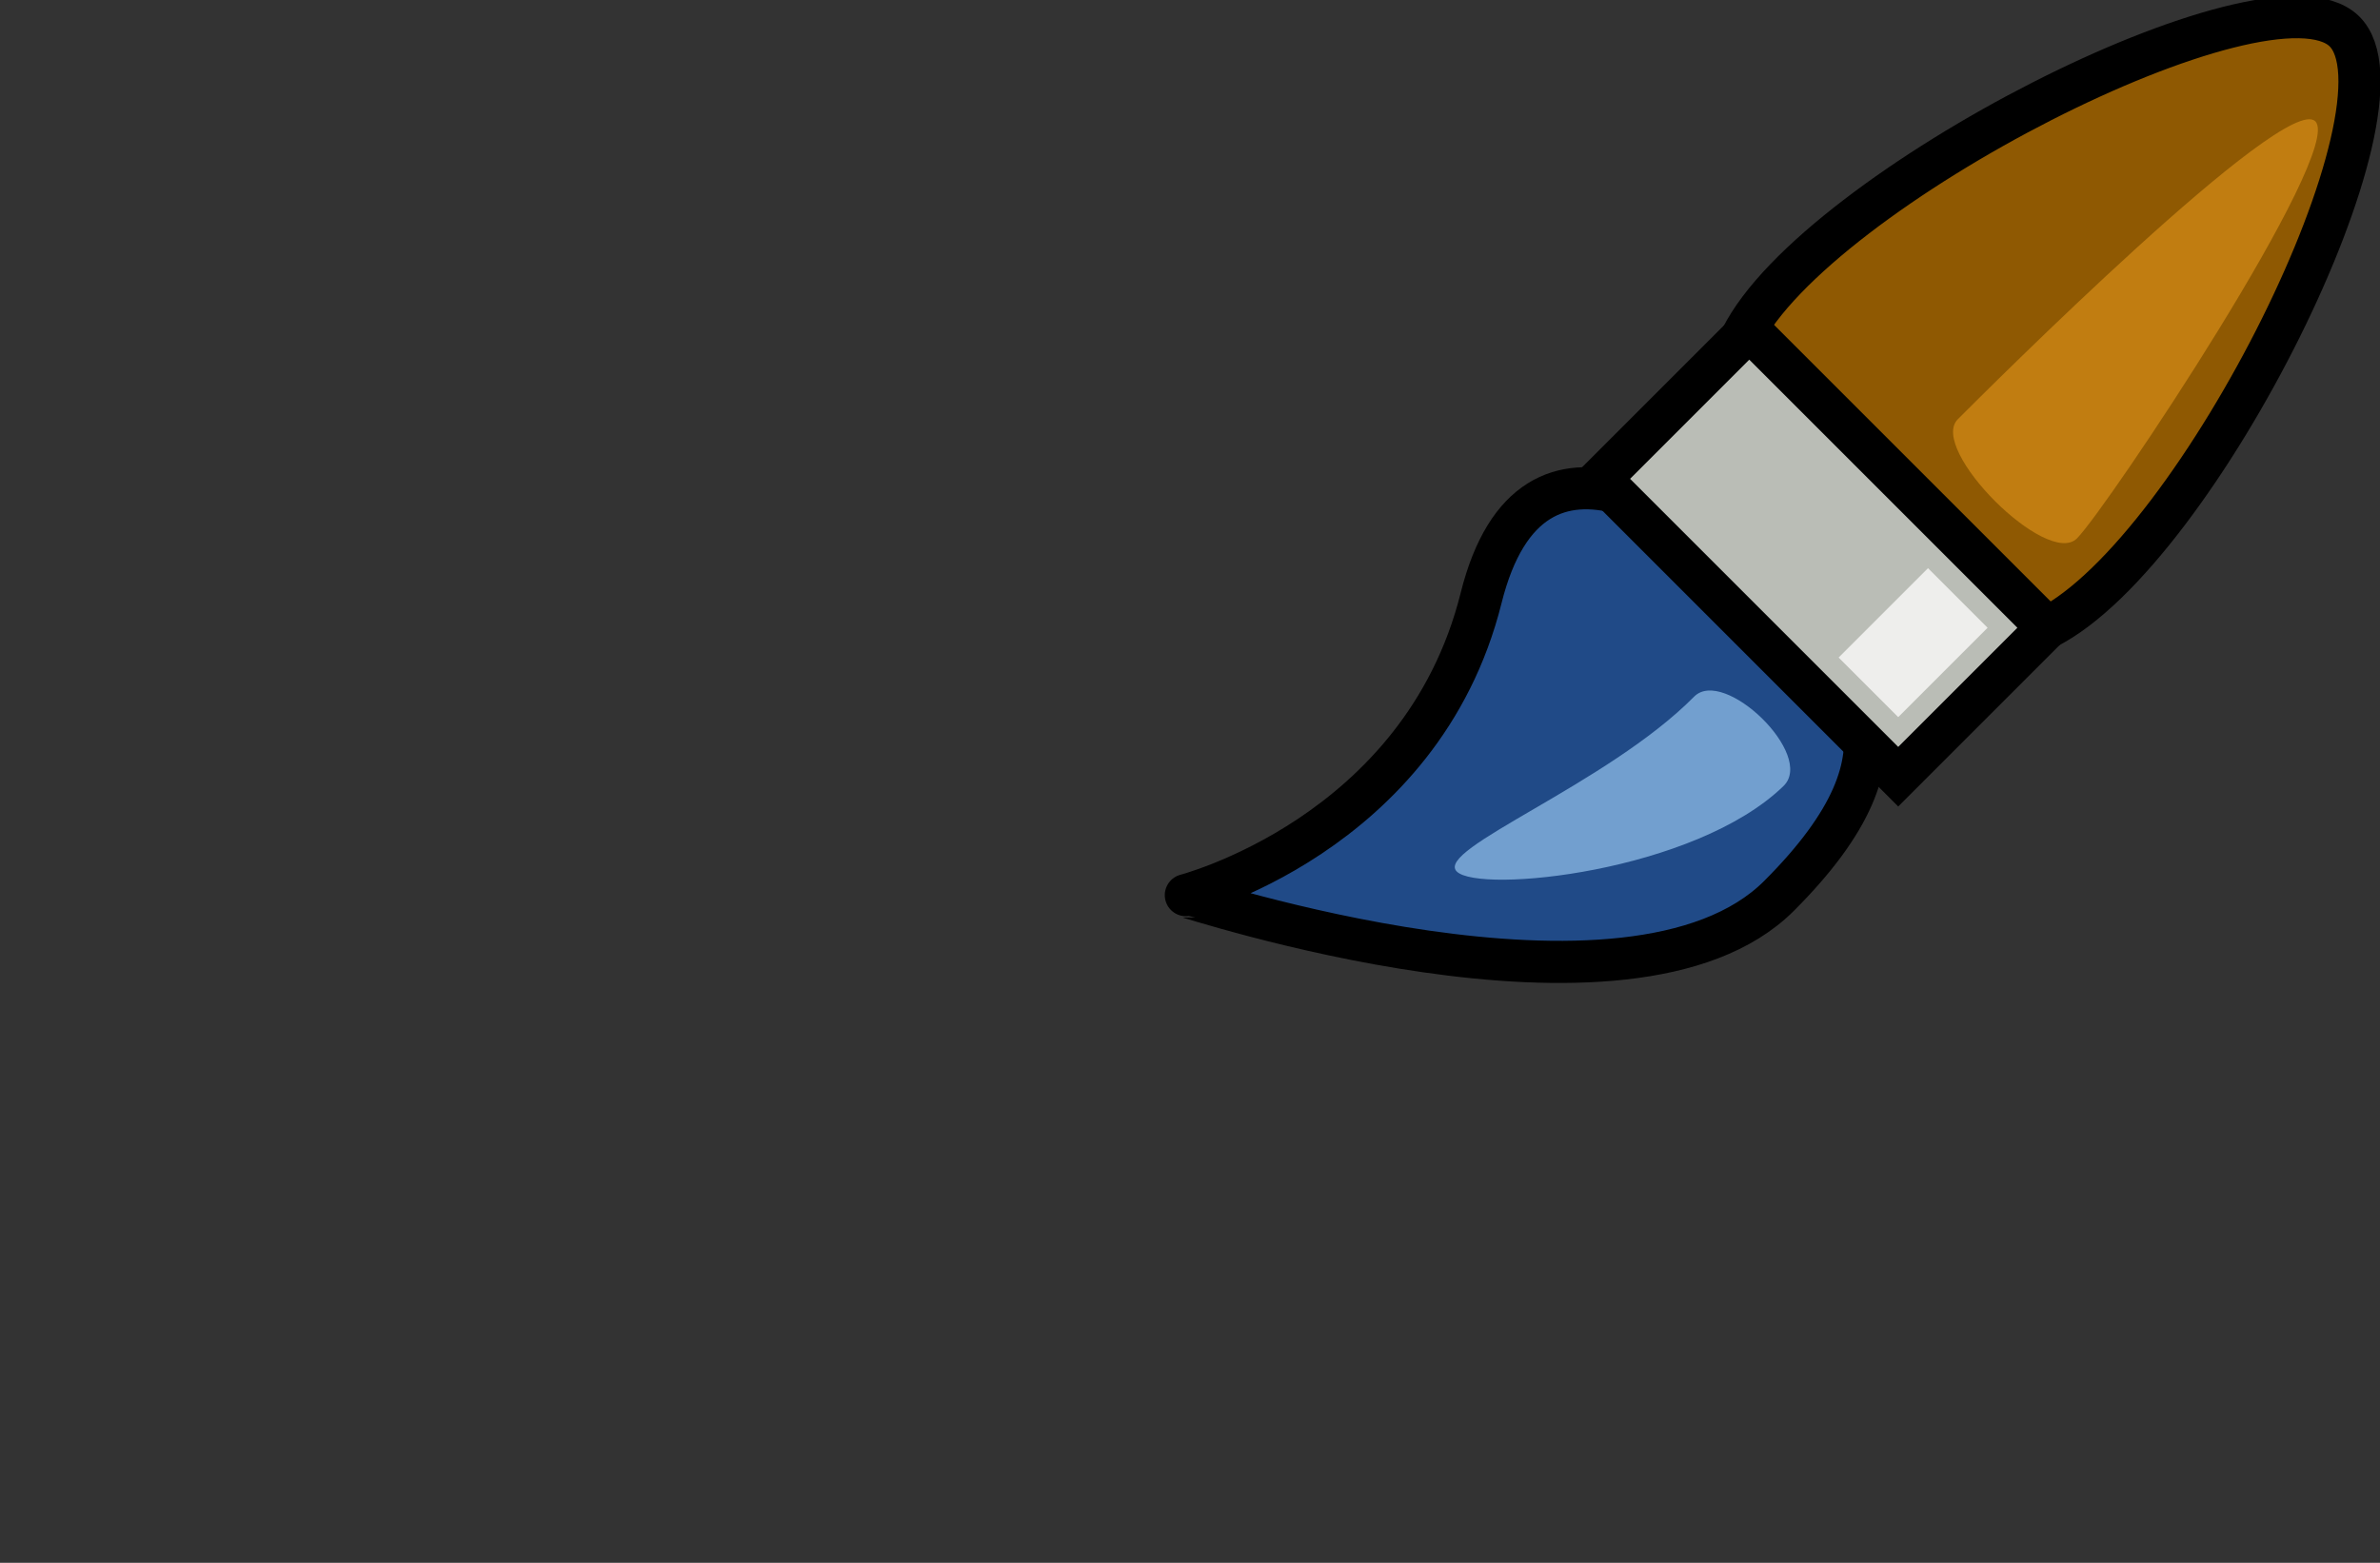 <?xml version="1.0" encoding="UTF-8" standalone="no"?>
<!-- Created with Inkscape (http://www.inkscape.org/) -->
<svg xmlns:dc="http://purl.org/dc/elements/1.1/" xmlns:cc="http://web.resource.org/cc/" xmlns:rdf="http://www.w3.org/1999/02/22-rdf-syntax-ns#" xmlns:svg="http://www.w3.org/2000/svg" xmlns="http://www.w3.org/2000/svg" xmlns:xlink="http://www.w3.org/1999/xlink" xmlns:sodipodi="http://sodipodi.sourceforge.net/DTD/sodipodi-0.dtd" xmlns:inkscape="http://www.inkscape.org/namespaces/inkscape" width="56.479" height="37.091" id="svg3236" sodipodi:version="0.32" inkscape:version="0.45.1" sodipodi:docbase="/Users/johnolsen/Desktop" sodipodi:docname="jcartier_Pencil.svg" inkscape:output_extension="org.inkscape.output.svg.inkscape" version="1.0">
  <rect width="100%" height="100%" fill="#333333" stroke="none"/>
  <defs id="defs3238">
    <linearGradient id="linearGradient6173">
      <stop style="stop-color: rgb(255, 0, 0); stop-opacity: 1;" offset="0" id="stop6175"/>
      <stop id="stop6181" offset="0.5" style="stop-color: rgb(75, 255, 0); stop-opacity: 1;"/>
      <stop style="stop-color: rgb(246, 255, 0); stop-opacity: 1;" offset="0.75" id="stop6183"/>
      <stop id="stop6185" offset="0.875" style="stop-color: rgb(255, 0, 232); stop-opacity: 1;"/>
      <stop style="stop-color: rgb(0, 15, 255); stop-opacity: 1;" offset="1" id="stop6177"/>
    </linearGradient>
    <linearGradient inkscape:collect="always" xlink:href="#linearGradient6173" id="linearGradient6179" x1="344.5" y1="530.356" x2="370.693" y2="530.356" gradientUnits="userSpaceOnUse" gradientTransform="matrix(0.866, -0.5, 0.5, 0.866, -216.005, 243.296)"/>
  </defs>
  <sodipodi:namedview id="base" pagecolor="#ffffff" bordercolor="#666666" borderopacity="1.0" inkscape:pageopacity="0.0" inkscape:pageshadow="2" inkscape:zoom="11.2" inkscape:cx="375" inkscape:cy="538.60399" inkscape:document-units="px" inkscape:current-layer="layer1" showgrid="true" inkscape:object-points="true" inkscape:object-bbox="true" objecttolerance="10000" inkscape:object-nodes="true" inkscape:grid-points="true" gridtolerance="10000" inkscape:guide-points="true" guidetolerance="10000" inkscape:window-width="1280" inkscape:window-height="977" inkscape:window-x="-4" inkscape:window-y="-4"/>
  <g inkscape:label="Calque 1" inkscape:groupmode="layer" id="layer1" transform="translate(-340.94, -499.536)">
    <path style="fill: url(#linearGradient6179) rgb(0, 0, 0); fill-opacity: 1; fill-rule: evenodd; stroke: none; stroke-width: 1px; stroke-linecap: butt; stroke-linejoin: miter; stroke-opacity: 1;" d="M 370.605,519.336 C 368.594,518.448 364.857,516.881 363.775,517.506 C 362.692,518.131 369.065,521.668 366.275,521.836 C 363.485,522.003 354.78,516.925 352.615,518.175 C 350.45,519.425 360.405,526.668 357.615,526.836 C 354.825,527.003 343.53,517.441 341.454,518.845 C 339.379,520.25 343.901,528.076 349.312,532.454 C 354.722,536.832 361.682,536.982 363.098,536.357 C 364.514,535.733 355.563,531.249 354.975,529.957 C 354.386,528.665 359.259,532.415 360.744,531.188 C 362.229,529.961 359.568,525.935 360.914,525.048 C 362.26,524.162 364.741,527.882 366.128,527.642 C 367.515,527.401 365.401,524.878 366.461,524.086 C 367.522,523.294 369.03,525.232 370.37,524.474 C 371.71,523.716 371.762,522.339 371.82,521.055 C 371.879,519.77 372.616,520.223 370.605,519.336 z " id="path5202" sodipodi:nodetypes="czzzzzzzzzzzzzzz" inkscape:export-xdpi="255.42" inkscape:export-ydpi="255.42" inkscape:export-filename="C:\Documents and Settings\JCARTIER\pathc.png"/>
    <g id="g5194" transform="matrix(0.707, 0.707, -0.707, 0.707, 486.636, -112.93)" inkscape:export-filename="C:\Documents and Settings\JCARTIER\pathb.png" inkscape:export-xdpi="255.42" inkscape:export-ydpi="255.42">
      <path sodipodi:nodetypes="cssss" id="path3244" d="M 365,521.362 C 368,526.362 364.997,531.367 365,531.362 C 365.024,531.314 375,526.362 375,521.362 C 375,516.362 372.5,516.362 370,516.362 C 367.5,516.362 362.428,517.075 365,521.362 z " style="fill: rgb(32, 74, 135); fill-rule: evenodd; stroke: rgb(0, 0, 0); stroke-width: 1px; stroke-linecap: butt; stroke-linejoin: miter; stroke-opacity: 1;"/>
      <path sodipodi:nodetypes="czzz" id="path3248" d="M 365,512.63 C 366.25,516.38 373.75,516.179 375,512.362 C 376.25,508.545 372.462,497.297 369.962,497.364 C 367.462,497.431 363.75,508.88 365,512.63 z " style="fill: rgb(143, 89, 2); fill-rule: evenodd; stroke: rgb(0, 0, 0); stroke-width: 1px; stroke-linecap: butt; stroke-linejoin: miter; stroke-opacity: 1;"/>
      <path id="path3246" d="M 365,517.362 L 375,517.362 L 375,512.362 L 365,512.362 L 365,517.362 z " style="fill: rgb(186, 189, 182); fill-rule: evenodd; stroke: rgb(0, 0, 0); stroke-width: 1px; stroke-linecap: butt; stroke-linejoin: miter; stroke-opacity: 1;"/>
      <path sodipodi:nodetypes="czzz" id="path3250" d="M 371,499.362 C 372,499.362 374,509.362 374,510.362 C 374,511.362 370,511.362 370,510.362 C 370,509.362 370,499.362 371,499.362 z " style="fill: rgb(193, 125, 17); fill-rule: evenodd; stroke: none; stroke-width: 1px; stroke-linecap: butt; stroke-linejoin: miter; stroke-opacity: 1;"/>
      <path sodipodi:nodetypes="cszs" id="path4221" d="M 370.231,519.444 C 370.225,518.442 373.246,518.38 373.231,519.444 C 373.189,522.38 369.932,526.362 369.182,526.362 C 368.432,526.362 370.246,522.38 370.231,519.444 z " style="fill: rgb(114, 159, 207); fill-rule: evenodd; stroke: none; stroke-width: 1px; stroke-linecap: butt; stroke-linejoin: miter; stroke-opacity: 1;"/>
      <path id="path5192" d="M 374,513.362 L 372,513.362 L 372,516.362 L 374,516.362 L 374,513.362 z " style="fill: rgb(238, 238, 236); fill-rule: evenodd; stroke: none; stroke-width: 1px; stroke-linecap: butt; stroke-linejoin: miter; stroke-opacity: 1;"/>
    </g>
  </g>
</svg>